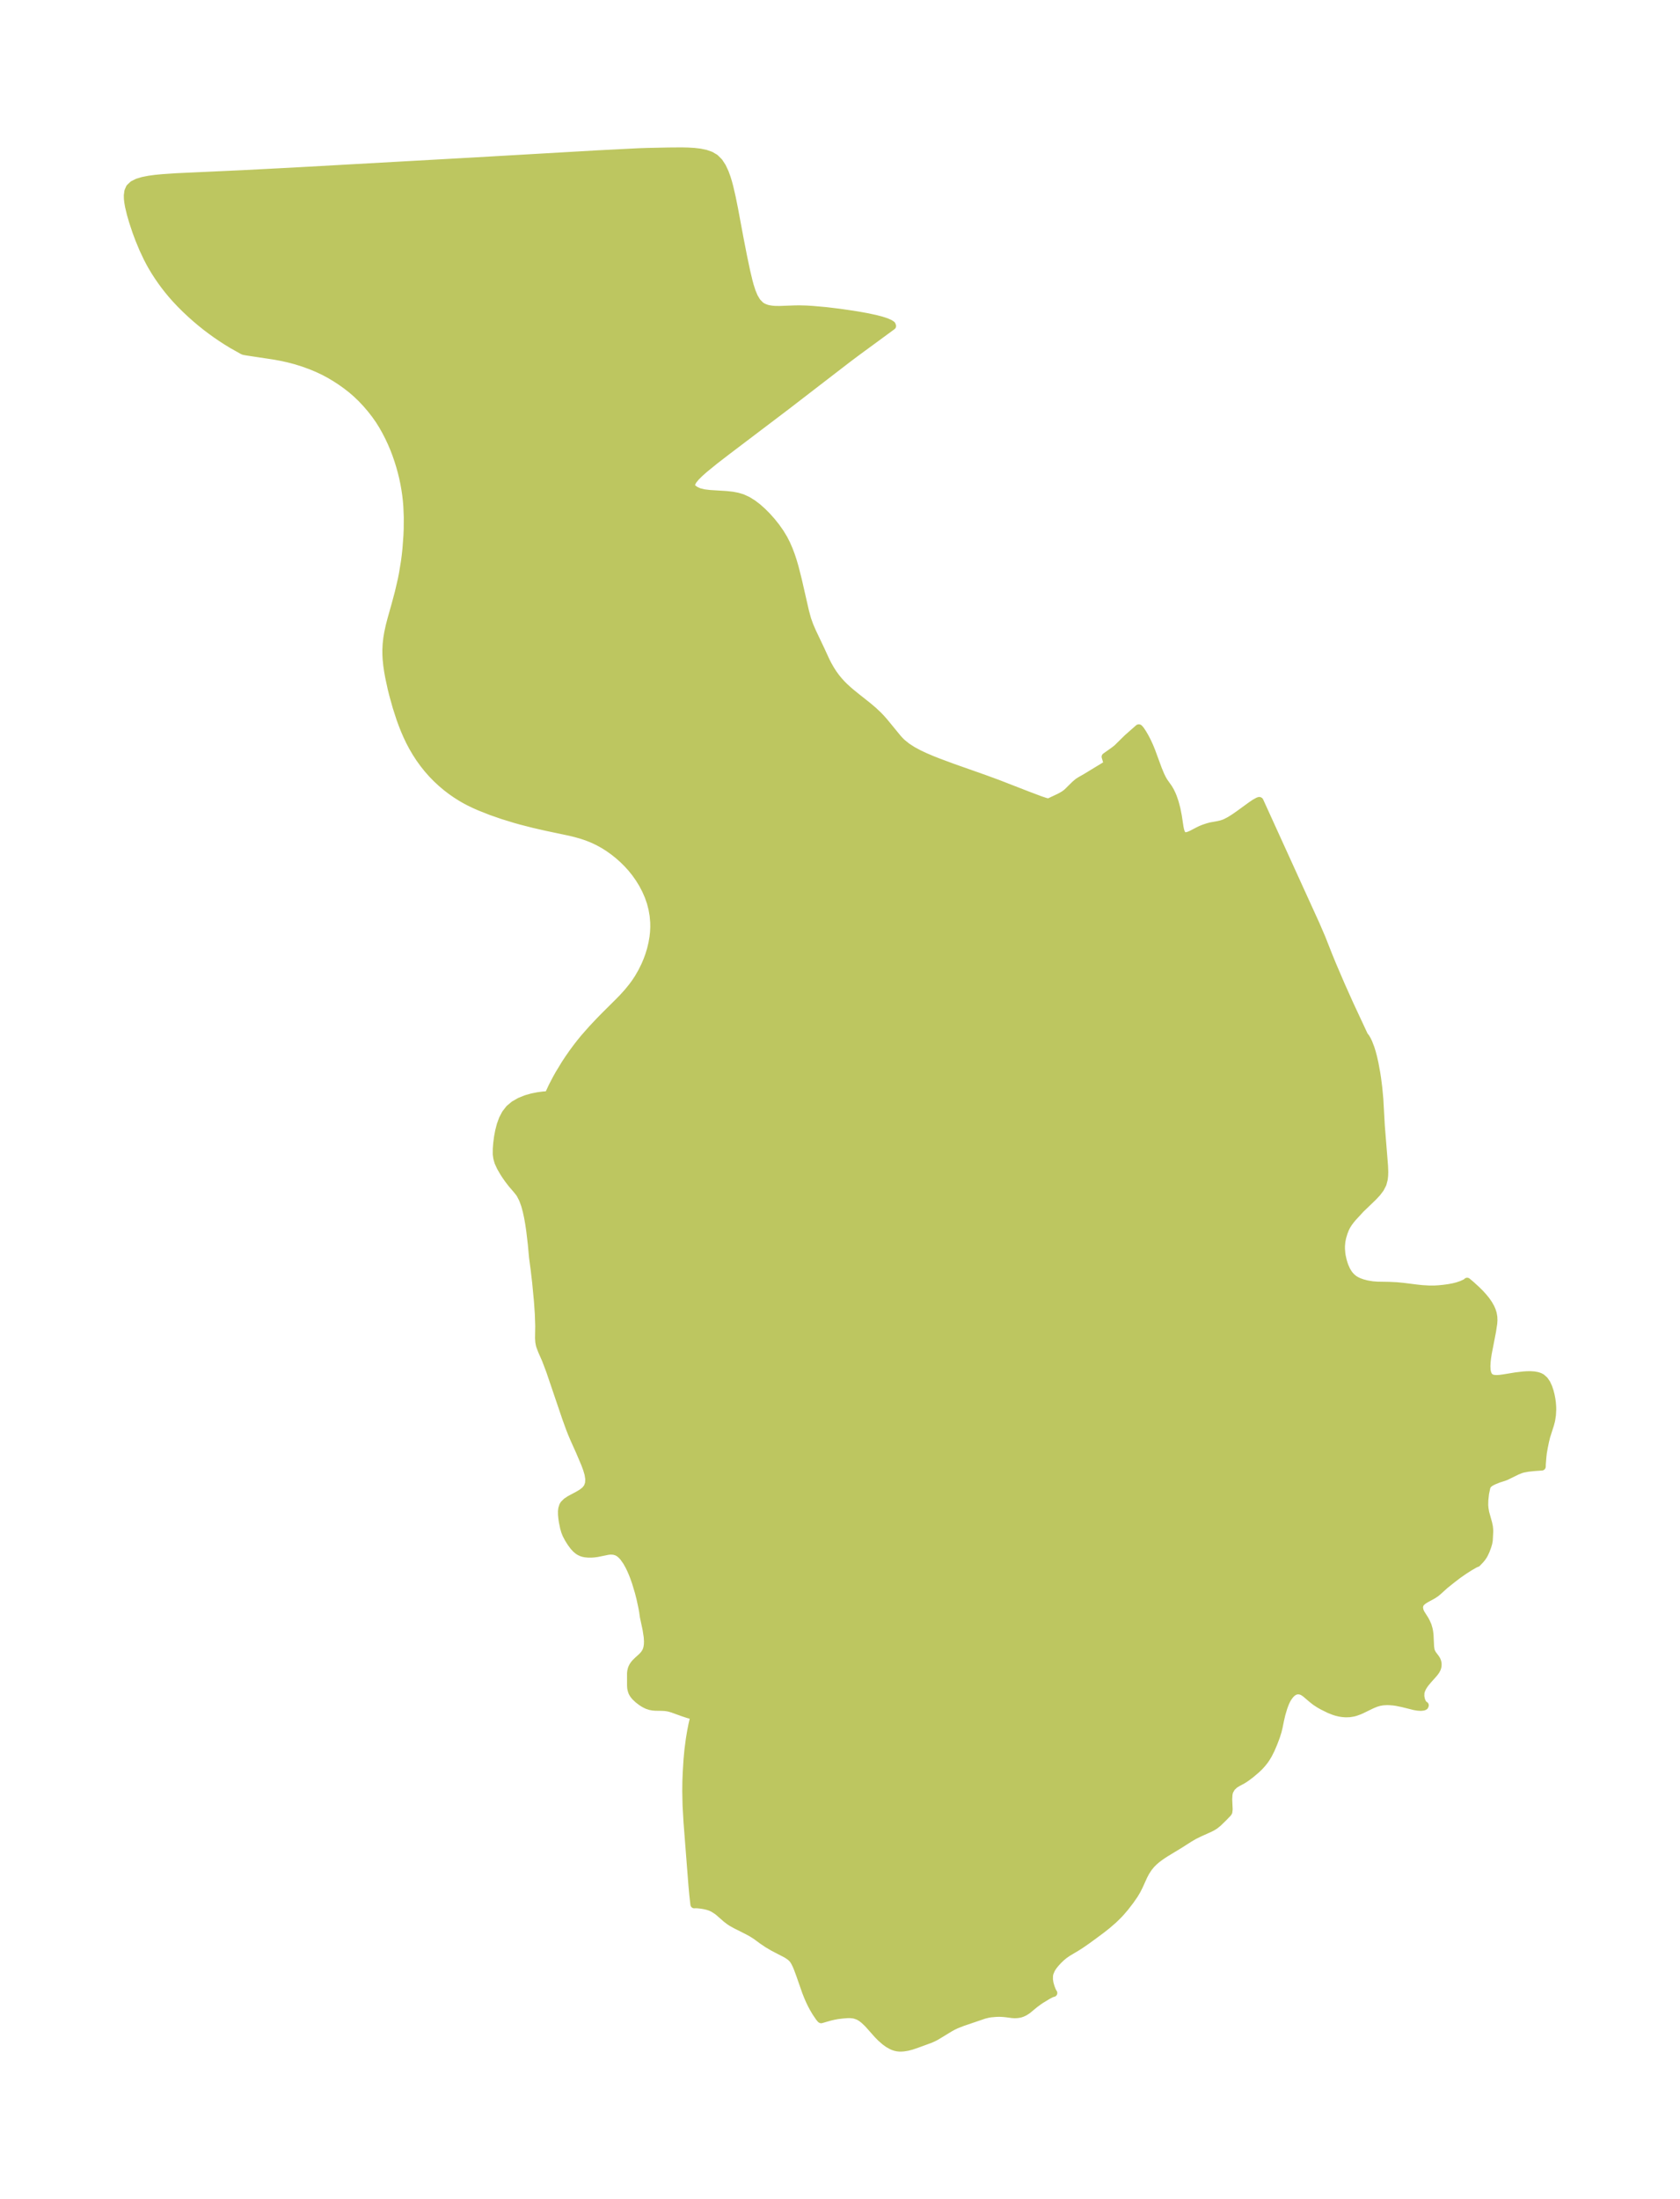 <?xml version="1.0" encoding="UTF-8"?>
<!DOCTYPE svg  PUBLIC '-//W3C//DTD SVG 1.1//EN'  'http://www.w3.org/Graphics/SVG/1.1/DTD/svg11.dtd'>
<svg width="214.33pt" height="280.51pt" version="1.1" viewBox="0 0 214.33 280.51" xmlns="http://www.w3.org/2000/svg" xmlns:xlink="http://www.w3.org/1999/xlink">
 <defs>
  <style type="text/css">*{stroke-linejoin: round; stroke-linecap: butt}</style>
 </defs>
 <g id="figure_1">
  <g id="patch_1">
   <path d="m0 280.51h214.33v-280.51h-214.33v280.51z" fill="none"/>
  </g>
  <g id="axes_1">
   <g id="PatchCollection_1">
    <defs>
     <path id="mc7870f52ba" d="m98.919-240.99 0.512 0.01 1.968-0.074 0.567-0.009 0.923 0.026 0.807 0.051 1.676 0.149 1.731 0.209 1.684 0.244 0.769 0.124 1.125 0.205 1.005 0.217 0.734 0.189 0.648 0.211 0.455 0.202 0.24 0.162 0.057 0.152-4.395 3.224-1.247 0.933-7.891 6.078-7.6 5.761-1.466 1.131-1.352 1.098-0.594 0.526-0.506 0.501-0.381 0.467-0.208 0.419-0.021 0.165 0.006 0.061 0.098 0.221 0.147 0.157 0.34 0.238 0.451 0.199 0.623 0.149 0.712 0.087 2.115 0.131 0.794 0.087 0.638 0.121 0.618 0.185 0.683 0.314 0.649 0.403 0.62 0.473 0.594 0.527 0.618 0.621 0.588 0.661 0.554 0.696 0.513 0.729 0.462 0.763 0.352 0.692 0.31 0.715 0.263 0.697 0.236 0.71 0.237 0.806 0.414 1.633 0.912 3.994 0.284 1.044 0.29 0.803 0.339 0.786 1.1 2.318 0.646 1.405 0.283 0.549 0.314 0.547 0.342 0.53 0.35 0.479 0.377 0.459 0.363 0.397 0.335 0.334 0.437 0.401 0.453 0.387 0.696 0.563 1.403 1.112 0.678 0.574 0.642 0.603 0.331 0.346 0.431 0.486 1.734 2.113 0.295 0.322 0.24 0.234 0.653 0.525 0.721 0.462 0.773 0.416 0.812 0.382 0.842 0.359 0.865 0.343 1.782 0.66 4.105 1.45 1.642 0.601 3.78 1.47 1.671 0.63 0.644 0.214 0.4 0.093 0.066-0.02 1.288-0.605 0.334-0.175 0.314-0.187 0.226-0.161 0.206-0.174 0.962-0.949 0.379-0.32 0.27-0.176 0.707-0.402 2.809-1.71-0.278-0.944 1.021-0.721 0.444-0.344 1.35-1.326 1.414-1.246 0.029-0.001 0.042 0.033 0.19 0.231 0.252 0.382 0.279 0.479 0.283 0.542 0.302 0.659 0.243 0.597 0.858 2.331 0.323 0.773 0.205 0.415 0.183 0.321 0.63 0.898 0.211 0.361 0.216 0.45 0.13 0.318 0.225 0.654 0.221 0.829 0.183 0.925 0.217 1.429 0.075 0.366 0.098 0.314 0.122 0.231 0.162 0.156 0.175 0.063 0.179 0.008 0.195-0.031 0.215-0.066 0.336-0.146 0.883-0.461 0.303-0.144 0.378-0.15 0.482-0.16 0.394-0.105 0.901-0.162 0.376-0.083 0.344-0.11 0.265-0.11 0.506-0.262 0.525-0.327 0.678-0.469 1.576-1.146 0.427-0.288 0.421-0.233 0.142-0.047 0.039 0.015 7.178 15.764 0.745 1.73 0.884 2.244 0.513 1.248 1.094 2.55 1.108 2.472 1.87 4.008 0.032 0.008 0.055 0.057 0.087 0.123 0.148 0.254 0.167 0.34 0.277 0.714 0.178 0.574 0.155 0.584 0.18 0.794 0.229 1.242 0.11 0.72 0.145 1.136 0.138 1.486 0.185 3.346 0.411 5.117 0.031 0.768-0.012 0.487-0.051 0.468-0.158 0.608-0.305 0.593-0.416 0.551-0.489 0.524-1.587 1.526-1.016 1.104-0.225 0.266-0.309 0.41-0.253 0.406-0.171 0.344-0.193 0.496-0.176 0.584-0.109 0.531-0.052 0.561-5.89e-4 0.402 0.041 0.539 0.051 0.35 0.128 0.58 0.13 0.435 0.12 0.335 0.227 0.501 0.226 0.375 0.169 0.225 0.251 0.27 0.299 0.246 0.244 0.153 0.187 0.097 0.224 0.1 0.395 0.144 0.582 0.156 0.719 0.121 0.625 0.048 1.517 0.026 0.952 0.046 0.835 0.08 1.759 0.221 0.653 0.069 0.916 0.054 0.704-0.003 0.505-0.03 0.639-0.062 0.686-0.095 0.586-0.112 0.491-0.126 0.536-0.182 0.504-0.232 0.15-0.095 0.029-0.028 0.008-0.03 0.515 0.436 0.698 0.636 0.457 0.457 0.377 0.414 0.352 0.432 0.319 0.457 0.267 0.469 0.169 0.385 0.122 0.391 0.072 0.418 0.018 0.42-0.026 0.405-0.153 1.014-0.545 2.808-0.086 0.56-0.06 0.515-0.03 0.573 0.028 0.519 0.082 0.381 0.144 0.314 0.215 0.229 0.352 0.145 0.44 0.039 0.433-0.025 0.47-0.061 1.559-0.256 0.996-0.119 0.44-0.029 0.457-0.006 0.465 0.031 0.431 0.081 0.273 0.093 0.246 0.13 0.352 0.313 0.281 0.411 0.226 0.486 0.182 0.542 0.123 0.483 0.097 0.505 0.065 0.486 0.036 0.496 0.005 0.36-0.037 0.667-0.088 0.598-0.044 0.206-0.111 0.417-0.477 1.489-0.152 0.615-0.159 0.775-0.122 0.684-0.065 0.557-0.076 0.945-0.007 0.304-0.952 0.067-0.773 0.081-0.633 0.113-0.32 0.091-0.474 0.191-1.428 0.699-0.28 0.104-0.677 0.214-0.631 0.26-0.261 0.13-0.214 0.13-0.158 0.126-0.131 0.149-0.077 0.137-0.066 0.184-0.159 0.764-0.089 0.814-0.015 0.627 0.029 0.414 0.094 0.563 0.379 1.36 0.094 0.452 0.032 0.317 0.011 0.287-0.059 1.126-0.063 0.359-0.128 0.432-0.192 0.513-0.198 0.429-0.141 0.248-0.197 0.281-0.176 0.211-0.419 0.438-0.11 0.029-0.178 0.087-0.662 0.381-0.717 0.459-0.747 0.521-0.732 0.559-0.952 0.761-0.849 0.769-0.321 0.265-0.408 0.268-0.818 0.444-0.358 0.22-0.285 0.247-0.109 0.147-0.062 0.122-0.061 0.219-0.011 0.175 0.007 0.111 0.072 0.327 0.125 0.272 0.526 0.833 0.15 0.28 0.207 0.461 0.132 0.453 0.061 0.292 0.055 0.433 0.074 1.54 0.071 0.458 0.044 0.14 0.176 0.338 0.38 0.503 0.145 0.229 0.089 0.221 0.043 0.203 0.011 0.155-0.01 0.191-0.032 0.17-0.06 0.179-0.139 0.261-0.15 0.211-0.177 0.215-0.654 0.732-0.343 0.411-0.195 0.266-0.171 0.274-0.182 0.398-0.077 0.293-0.017 0.481 0.09 0.442 0.103 0.263 0.167 0.279 0.13 0.126 0.078 0.025-0.042 0.104-0.139 0.069-0.324 0.037-0.372-0.022-0.432-0.07-1.516-0.378-0.816-0.166-0.375-0.052-0.57-0.043-0.266-0.003-0.498 0.03-0.447 0.075-0.413 0.12-0.364 0.142-0.318 0.143-1.214 0.591-0.275 0.119-0.469 0.169-0.289 0.076-0.457 0.074-0.494 0.018-0.426-0.032-0.351-0.056-0.399-0.095-0.316-0.098-0.58-0.227-0.849-0.418-0.445-0.25-0.482-0.313-0.453-0.357-0.84-0.716-0.289-0.195-0.295-0.134-0.388-0.053-0.382 0.085-0.335 0.207-0.29 0.29-0.259 0.356-0.159 0.274-0.177 0.371-0.221 0.582-0.264 0.887-0.173 0.744-0.186 0.916-0.126 0.517-0.223 0.704-0.326 0.855-0.338 0.784-0.324 0.641-0.28 0.464-0.197 0.283-0.287 0.364-0.342 0.378-0.372 0.36-0.72 0.613-0.473 0.361-0.324 0.226-0.285 0.179-0.662 0.355-0.349 0.217-0.39 0.371-0.268 0.469-0.062 0.203-0.047 0.251-0.033 0.586 0.056 1.291-0.038 0.333-0.072 0.123-0.572 0.593-0.687 0.669-0.42 0.335-0.345 0.209-0.376 0.188-1.273 0.571-0.654 0.326-0.635 0.373-1.166 0.746-1.778 1.078-0.413 0.267-0.4 0.278-0.363 0.276-0.342 0.293-0.34 0.337-0.376 0.457-0.363 0.563-0.251 0.479-0.569 1.256-0.271 0.545-0.352 0.594-0.521 0.75-0.663 0.862-0.593 0.689-0.322 0.34-0.581 0.563-0.792 0.685-0.717 0.566-1.155 0.857-0.768 0.557-0.746 0.514-0.512 0.325-1.124 0.671-0.454 0.315-0.339 0.28-0.379 0.362-0.337 0.359-0.267 0.325-0.184 0.26-0.145 0.244-0.176 0.41-0.051 0.18-0.039 0.216-0.007 0.509 0.072 0.454 0.152 0.529 0.159 0.402 0.121 0.242 0.054 0.071-0.129 0.024-0.23 0.101-0.335 0.175-0.881 0.533-0.334 0.225-0.473 0.351-0.93 0.769-0.372 0.238-0.328 0.151-0.211 0.067-0.196 0.043-0.231 0.029-0.29 0.012-0.317-0.02-0.722-0.097-0.425-0.041-0.421-0.021-0.424 0.005-0.744 0.064-0.322 0.053-0.503 0.123-2.794 0.95-0.782 0.307-0.39 0.187-0.366 0.198-1.827 1.108-0.372 0.191-0.373 0.165-1.659 0.606-0.713 0.244-0.519 0.136-0.499 0.078-0.311 0.022-0.242-0.004-0.232-0.025-0.25-0.052-0.273-0.089-0.176-0.075-0.478-0.268-0.418-0.304-0.537-0.474-0.382-0.389-1.129-1.27-0.203-0.212-0.421-0.396-0.332-0.258-0.374-0.218-0.436-0.152-0.234-0.049-0.357-0.036-0.362 4.87e-4 -0.645 0.051-0.648 0.078-0.494 0.094-0.477 0.111-1.104 0.318-0.038-0.018-0.191-0.221-0.441-0.651-0.326-0.554-0.234-0.44-0.235-0.488-0.217-0.496-0.249-0.627-0.77-2.206-0.329-0.882-0.133-0.311-0.21-0.422-0.113-0.187-0.138-0.188-0.145-0.154-0.165-0.142-0.27-0.193-0.297-0.179-1.626-0.844-0.743-0.441-0.658-0.446-0.74-0.547-0.632-0.404-0.754-0.397-1.261-0.633-0.518-0.292-0.224-0.145-0.424-0.321-0.972-0.85-0.236-0.182-0.46-0.297-0.37-0.172-0.388-0.126-0.41-0.094-0.391-0.064-0.448-0.048-0.332-0.01-0.095 0.015-0.14-1.227-0.111-1.219-0.627-8.048-0.123-2.175-0.036-1.775 0.014-1.258 0.046-1.139 0.096-1.592 0.122-1.306 0.177-1.348 0.158-0.954 0.177-0.91 0.263-1.134-0.052 0.005-0.294-0.056-0.474-0.131-0.597-0.197-1.382-0.498-0.348-0.103-0.274-0.061-0.348-0.046-0.396-0.021-0.788-0.012-0.318-0.024-0.348-0.061-0.399-0.13-0.352-0.173-0.184-0.109-0.214-0.142-0.385-0.294-0.362-0.339-0.166-0.191-0.112-0.154-0.106-0.182-0.06-0.135-0.09-0.306-0.03-0.179-0.02-0.285-0.002-1.56 0.025-0.255 0.071-0.305 0.069-0.18 0.093-0.183 0.148-0.224 0.162-0.194 0.307-0.303 0.432-0.39 0.211-0.207 0.192-0.221 0.201-0.313 0.11-0.261 0.076-0.281 0.053-0.374 0.014-0.395-0.037-0.587-0.148-0.959-0.344-1.608-0.087-0.625-0.102-0.567-0.251-1.157-0.2-0.78-0.359-1.2-0.24-0.687-0.192-0.493-0.203-0.47-0.211-0.441-0.334-0.599-0.4-0.567-0.268-0.292-0.283-0.235-0.285-0.163-0.376-0.114-0.393-0.031-0.357 0.028-1.402 0.286-0.396 0.053-0.358 0.025-0.387-0.003-0.394-0.038-0.225-0.046-0.209-0.065-0.254-0.115-0.19-0.117-0.281-0.231-0.282-0.303-0.357-0.481-0.327-0.519-0.278-0.529-0.152-0.38-0.141-0.482-0.152-0.734-0.072-0.476-0.044-0.458-0.005-0.427 0.039-0.348 0.123-0.383 0.104-0.169 0.333-0.33 0.437-0.289 1.011-0.539 0.492-0.29 0.427-0.332 0.317-0.397 0.173-0.498 0.027-0.567-0.097-0.617-0.189-0.646-0.248-0.664-0.691-1.626-0.66-1.465-0.296-0.692-0.271-0.684-0.507-1.399-2.037-5.997-0.536-1.413-0.498-1.135-0.224-0.584-0.053-0.188-0.067-0.358-0.033-0.479 0.023-1.569-0.051-1.516-0.11-1.606-0.234-2.462-0.19-1.615-0.203-1.528-0.154-1.671-0.202-1.727-0.126-0.86-0.148-0.845-0.176-0.819-0.213-0.778-0.262-0.719-0.327-0.637-0.128-0.191-0.291-0.367-0.669-0.78-0.441-0.573-0.376-0.54-0.232-0.364-0.381-0.659-0.285-0.622-0.146-0.504-0.074-0.52 0.006-0.717 0.059-0.718 0.099-0.754 0.144-0.771 0.199-0.77 0.271-0.748 0.365-0.7 0.485-0.623 0.611-0.51 0.721-0.412 0.793-0.32 0.773-0.22 0.752-0.15 0.667-0.089 0.492-0.035 0.187 0.012 0.029-0.108 0.112-0.271 0.361-0.769 0.531-1.017 0.311-0.552 0.77-1.268 0.46-0.7 0.504-0.723 0.521-0.706 0.474-0.608 0.484-0.591 0.999-1.135 0.998-1.059 0.592-0.605 1.832-1.821 0.516-0.53 0.615-0.68 0.575-0.706 0.398-0.544 0.37-0.561 0.46-0.798 0.406-0.824 0.27-0.637 0.238-0.648 0.23-0.756 0.183-0.766 0.134-0.774 0.069-0.635 0.031-0.637-0.008-0.636-0.075-0.85-0.145-0.841-0.213-0.827-0.282-0.806-0.343-0.784-0.398-0.76-0.438-0.713-0.483-0.685-0.525-0.654-0.514-0.565-0.544-0.537-0.571-0.508-0.608-0.487-0.632-0.454-0.656-0.417-0.746-0.41-0.773-0.359-0.67-0.262-0.685-0.227-0.685-0.194-0.694-0.171-3.104-0.656-1.583-0.362-1.573-0.403-0.782-0.218-1.594-0.49-1.512-0.526-1.426-0.565-0.699-0.31-0.686-0.333-0.501-0.267-0.491-0.284-0.632-0.4-0.613-0.427-0.594-0.453-0.647-0.544-0.62-0.574-0.59-0.605-0.561-0.638-0.529-0.666-0.497-0.691-0.451-0.696-0.42-0.716-0.389-0.735-0.336-0.706-0.311-0.718-0.289-0.729-0.269-0.737-0.489-1.515-0.428-1.533-0.193-0.771-0.324-1.494-0.134-0.748-0.109-0.749-0.078-0.75-0.034-0.603-0.005-0.602 0.037-0.739 0.081-0.737 0.12-0.734 0.192-0.879 0.227-0.875 0.494-1.751 0.438-1.636 0.383-1.651 0.151-0.769 0.253-1.547 0.101-0.777 0.088-0.825 0.122-1.655 0.035-0.829 0.012-1.532-0.058-1.403-0.057-0.699-0.086-0.746-0.109-0.743-0.132-0.74-0.155-0.735-0.184-0.747-0.207-0.742-0.229-0.735-0.251-0.728-0.274-0.719-0.322-0.757-0.349-0.745-0.376-0.731-0.404-0.716-0.436-0.697-0.518-0.737-0.556-0.711-0.589-0.686-0.623-0.66-0.659-0.629-0.613-0.525-0.641-0.499-0.666-0.475-0.69-0.452-0.714-0.427-0.739-0.399-0.863-0.409-0.895-0.37-0.924-0.335-0.951-0.298-0.974-0.257-0.962-0.207-0.966-0.173-3.236-0.488-0.445-0.076-0.163-0.054-1.369-0.769-0.775-0.475-0.644-0.419-0.654-0.448-0.653-0.471-0.644-0.489-0.648-0.52-0.631-0.533-0.612-0.544-0.692-0.649-0.664-0.662-0.634-0.675-0.471-0.536-0.452-0.546-0.433-0.555-0.445-0.607-0.424-0.617-0.403-0.627-0.38-0.637-0.266-0.479-0.308-0.593-0.531-1.129-0.499-1.2-0.376-1.006-0.413-1.242-0.293-1.002-0.237-0.99-0.093-0.538-0.047-0.425-0.011-0.401 0.067-0.543 0.197-0.456 0.412-0.395 0.574-0.286 0.691-0.208 0.775-0.152 0.834-0.112 0.874-0.085 1.819-0.122 8.416-0.387 6.488-0.336 23.04-1.287 15.685-0.904 5.271-0.27 1.119-0.039 2.759-0.058 1.651-0.012 0.805 0.018 0.782 0.047 0.75 0.088 0.705 0.146 0.645 0.225 0.565 0.331 0.505 0.503 0.41 0.627 0.337 0.717 0.251 0.688 0.177 0.581 0.16 0.6 0.309 1.344 0.3 1.488 0.687 3.677 0.445 2.282 0.412 1.955 0.297 1.249 0.154 0.569 0.244 0.761 0.293 0.7 0.362 0.605 0.457 0.474 0.34 0.21 0.38 0.153 0.249 0.069 0.446 0.079 0.49 0.041" stroke="#bdc660"/>
    </defs>
    <g clip-path="url(#pd1b090d733)">
     <use y="280.512" fill="#bdc660" stroke="#bdc660" xlink:href="#mc7870f52ba"/>
    </g>
   </g>
  </g>
 </g>
 <defs>
  <clipPath id="pd1b090d733">
   <rect x="7.2" y="7.2" width="199.93" height="266.11"/>
  </clipPath>
 </defs>
</svg>
